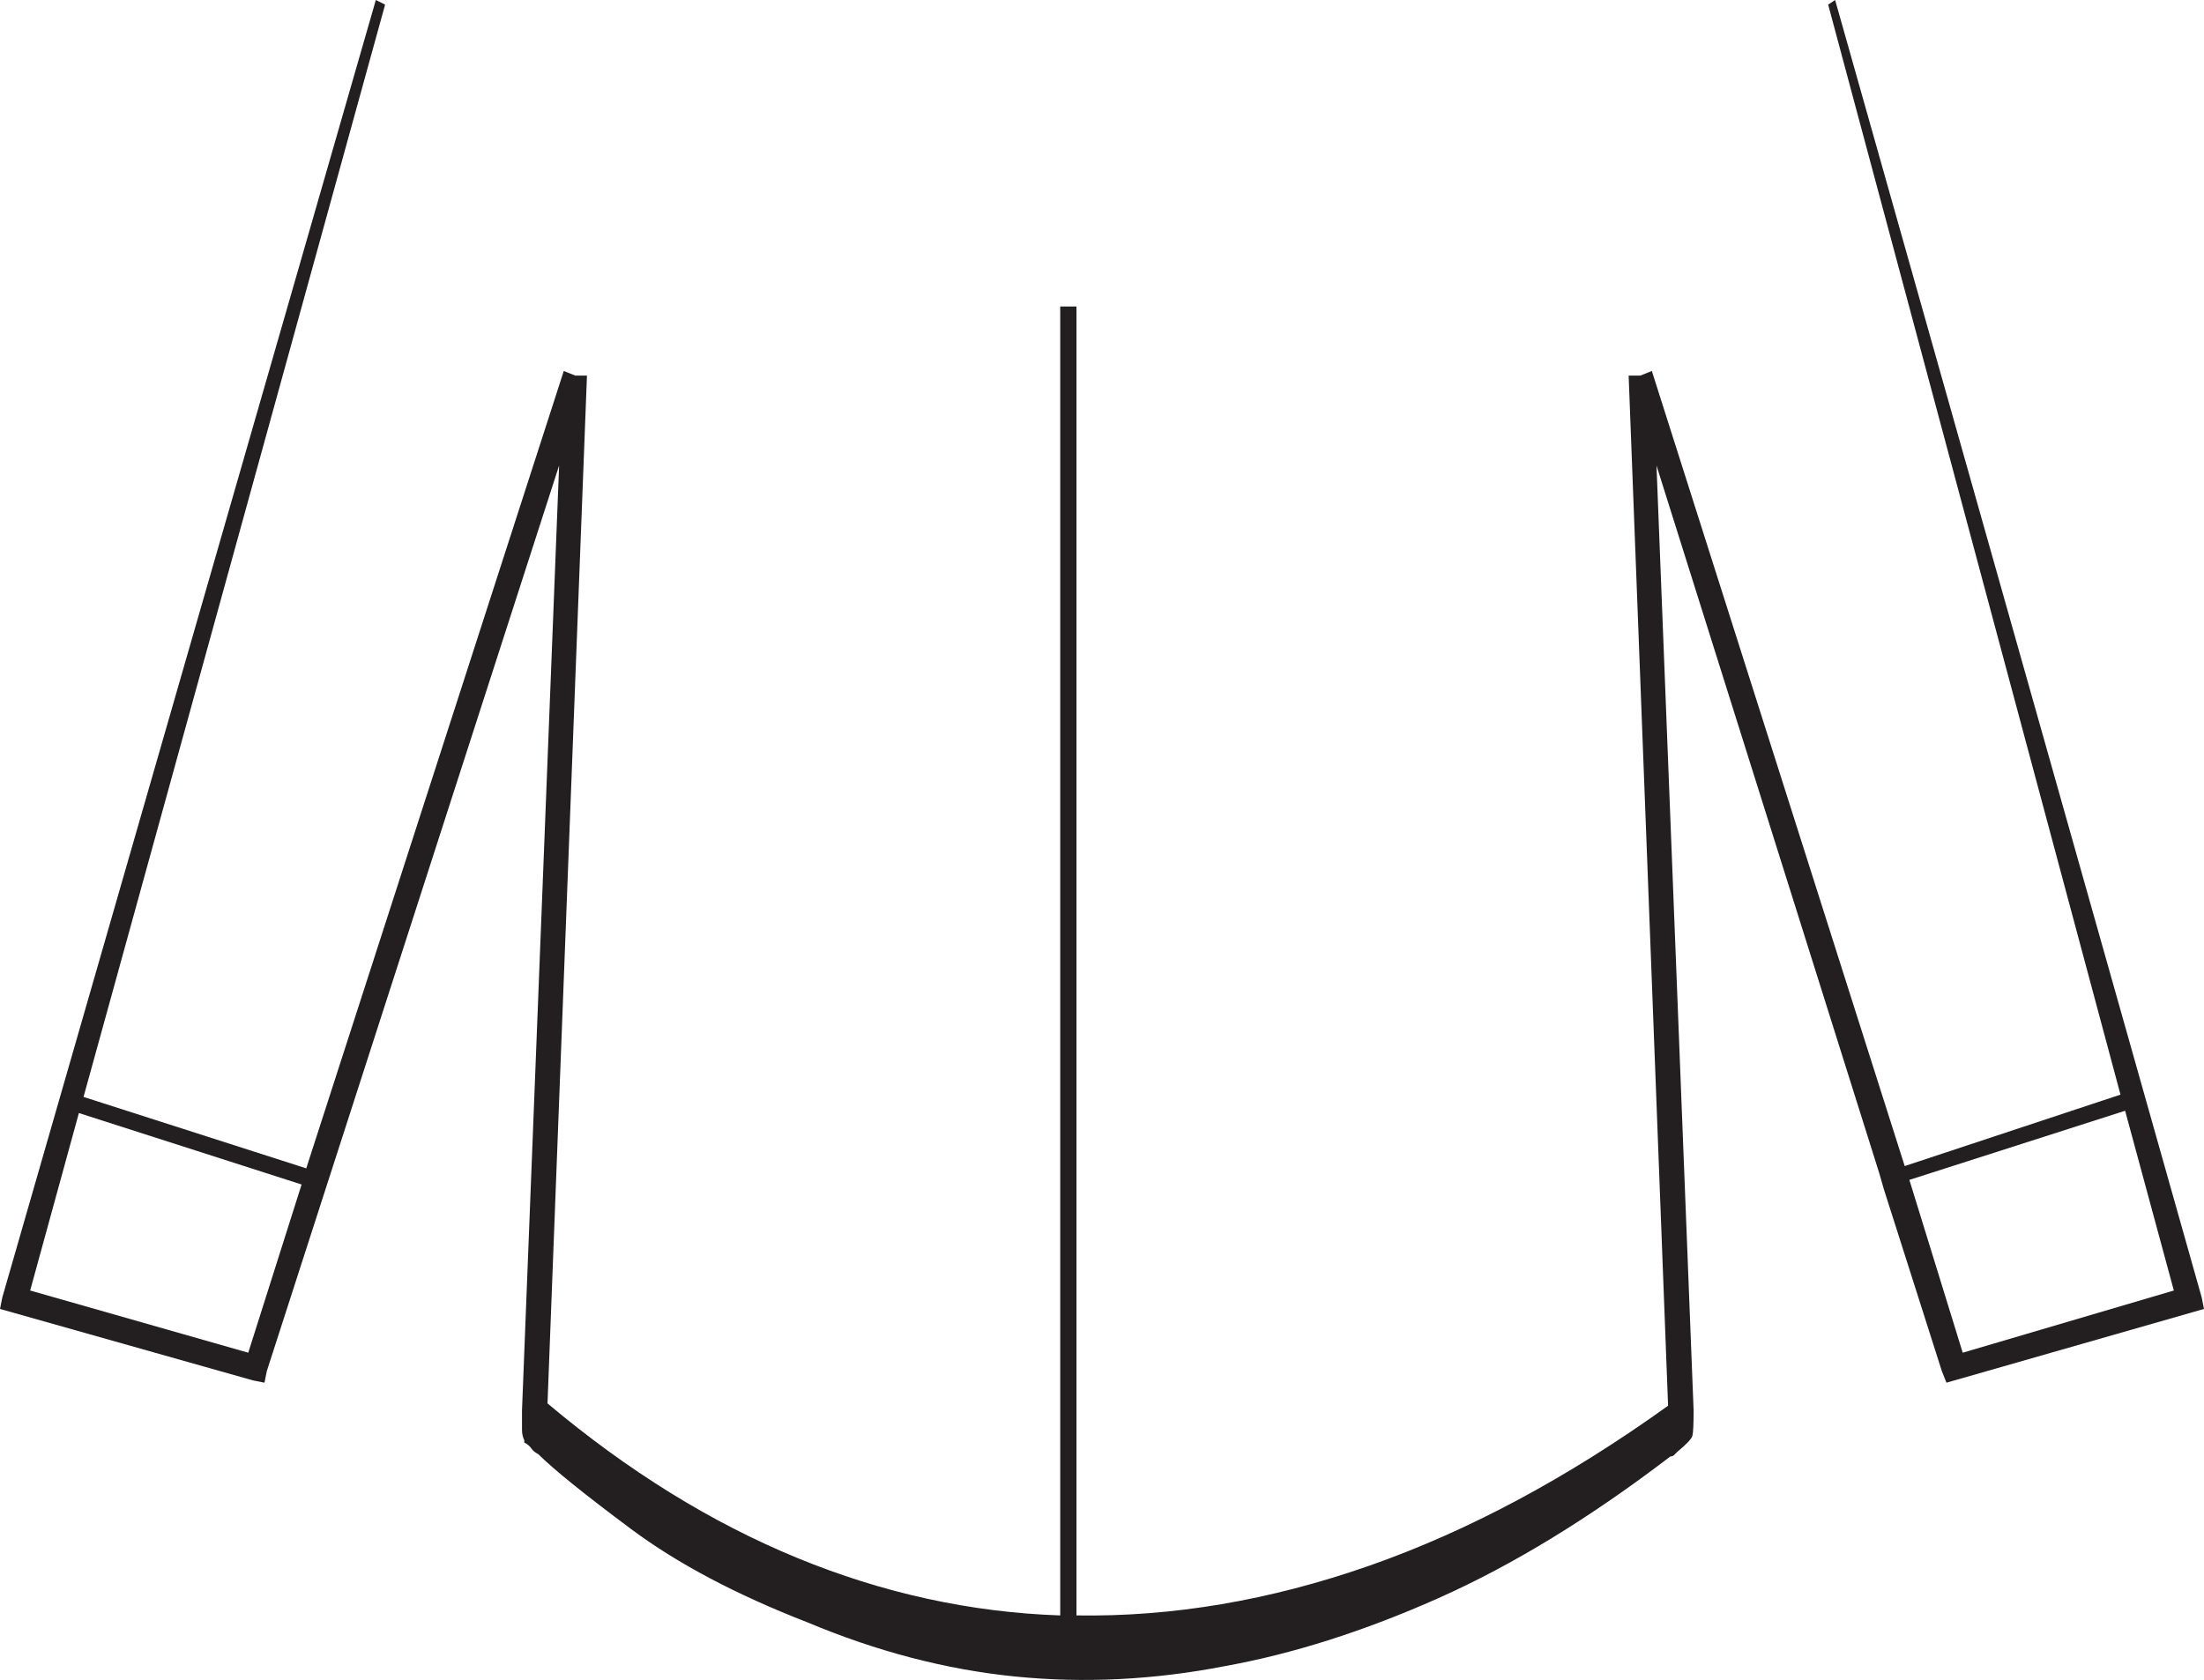 <?xml version="1.0" encoding="UTF-8"?>
<svg width="101px" height="77px" viewBox="0 0 101 77" version="1.1" xmlns="http://www.w3.org/2000/svg" xmlns:xlink="http://www.w3.org/1999/xlink">
    <!-- Generator: Sketch 52 (66869) - http://www.bohemiancoding.com/sketch -->
    <title>3</title>
    <desc>Created with Sketch.</desc>
    <g id="Page-1" stroke="none" stroke-width="1" fill="none" fill-rule="evenodd">
        <path d="M87.498,54.08 L89.943,62.001 L99.618,59.15 L97.385,50.911 L87.498,54.08 Z M1.382,59.15 L11.376,62.001 L13.821,54.291 L3.615,51.016 L1.382,59.15 Z M3.828,50.277 L14.034,53.551 L25.835,17.005 L26.366,17.217 L26.898,17.217 L25.09,64.325 C28.776,67.423 32.586,69.782 36.52,71.402 C40.453,73.022 44.476,73.902 48.586,74.043 L48.586,14.048 L49.331,14.048 L49.331,74.043 C53.725,74.113 58.19,73.356 62.726,71.772 C67.262,70.187 71.834,67.74 76.441,64.431 L74.634,17.217 L75.165,17.217 L75.697,17.005 L87.285,53.446 L97.173,50.172 L83.777,0.211 L84.096,5.00303783e-06 L100.894,59.466 L101,59.995 L89.199,63.375 L88.987,62.846 L86.328,54.502 L86.115,53.763 L75.91,21.336 L77.611,64.642 C77.611,65.276 77.593,65.663 77.557,65.804 C77.522,65.945 77.292,66.191 76.866,66.543 C76.795,66.614 76.742,66.667 76.706,66.701 C76.671,66.737 76.618,66.755 76.547,66.755 C72.862,69.571 69.318,71.736 65.916,73.251 C62.514,74.764 59.253,75.803 56.135,76.366 C52.874,77 49.667,77.158 46.513,76.842 C43.359,76.525 40.187,75.697 36.998,74.359 C33.738,73.092 31.044,71.666 28.918,70.082 C26.791,68.497 25.374,67.353 24.665,66.649 C24.524,66.579 24.417,66.49 24.346,66.385 C24.275,66.279 24.169,66.191 24.027,66.12 L24.027,66.015 C23.957,65.874 23.921,65.716 23.921,65.54 C23.921,65.364 23.921,65.064 23.921,64.642 L25.622,21.336 L12.226,62.846 L12.12,63.375 L11.589,63.269 L0,59.995 L0.106,59.466 L17.223,5.00303783e-06 L17.648,0.211 L3.828,50.277 Z" id="3" fill="#231F20"></path>
    </g>
</svg>